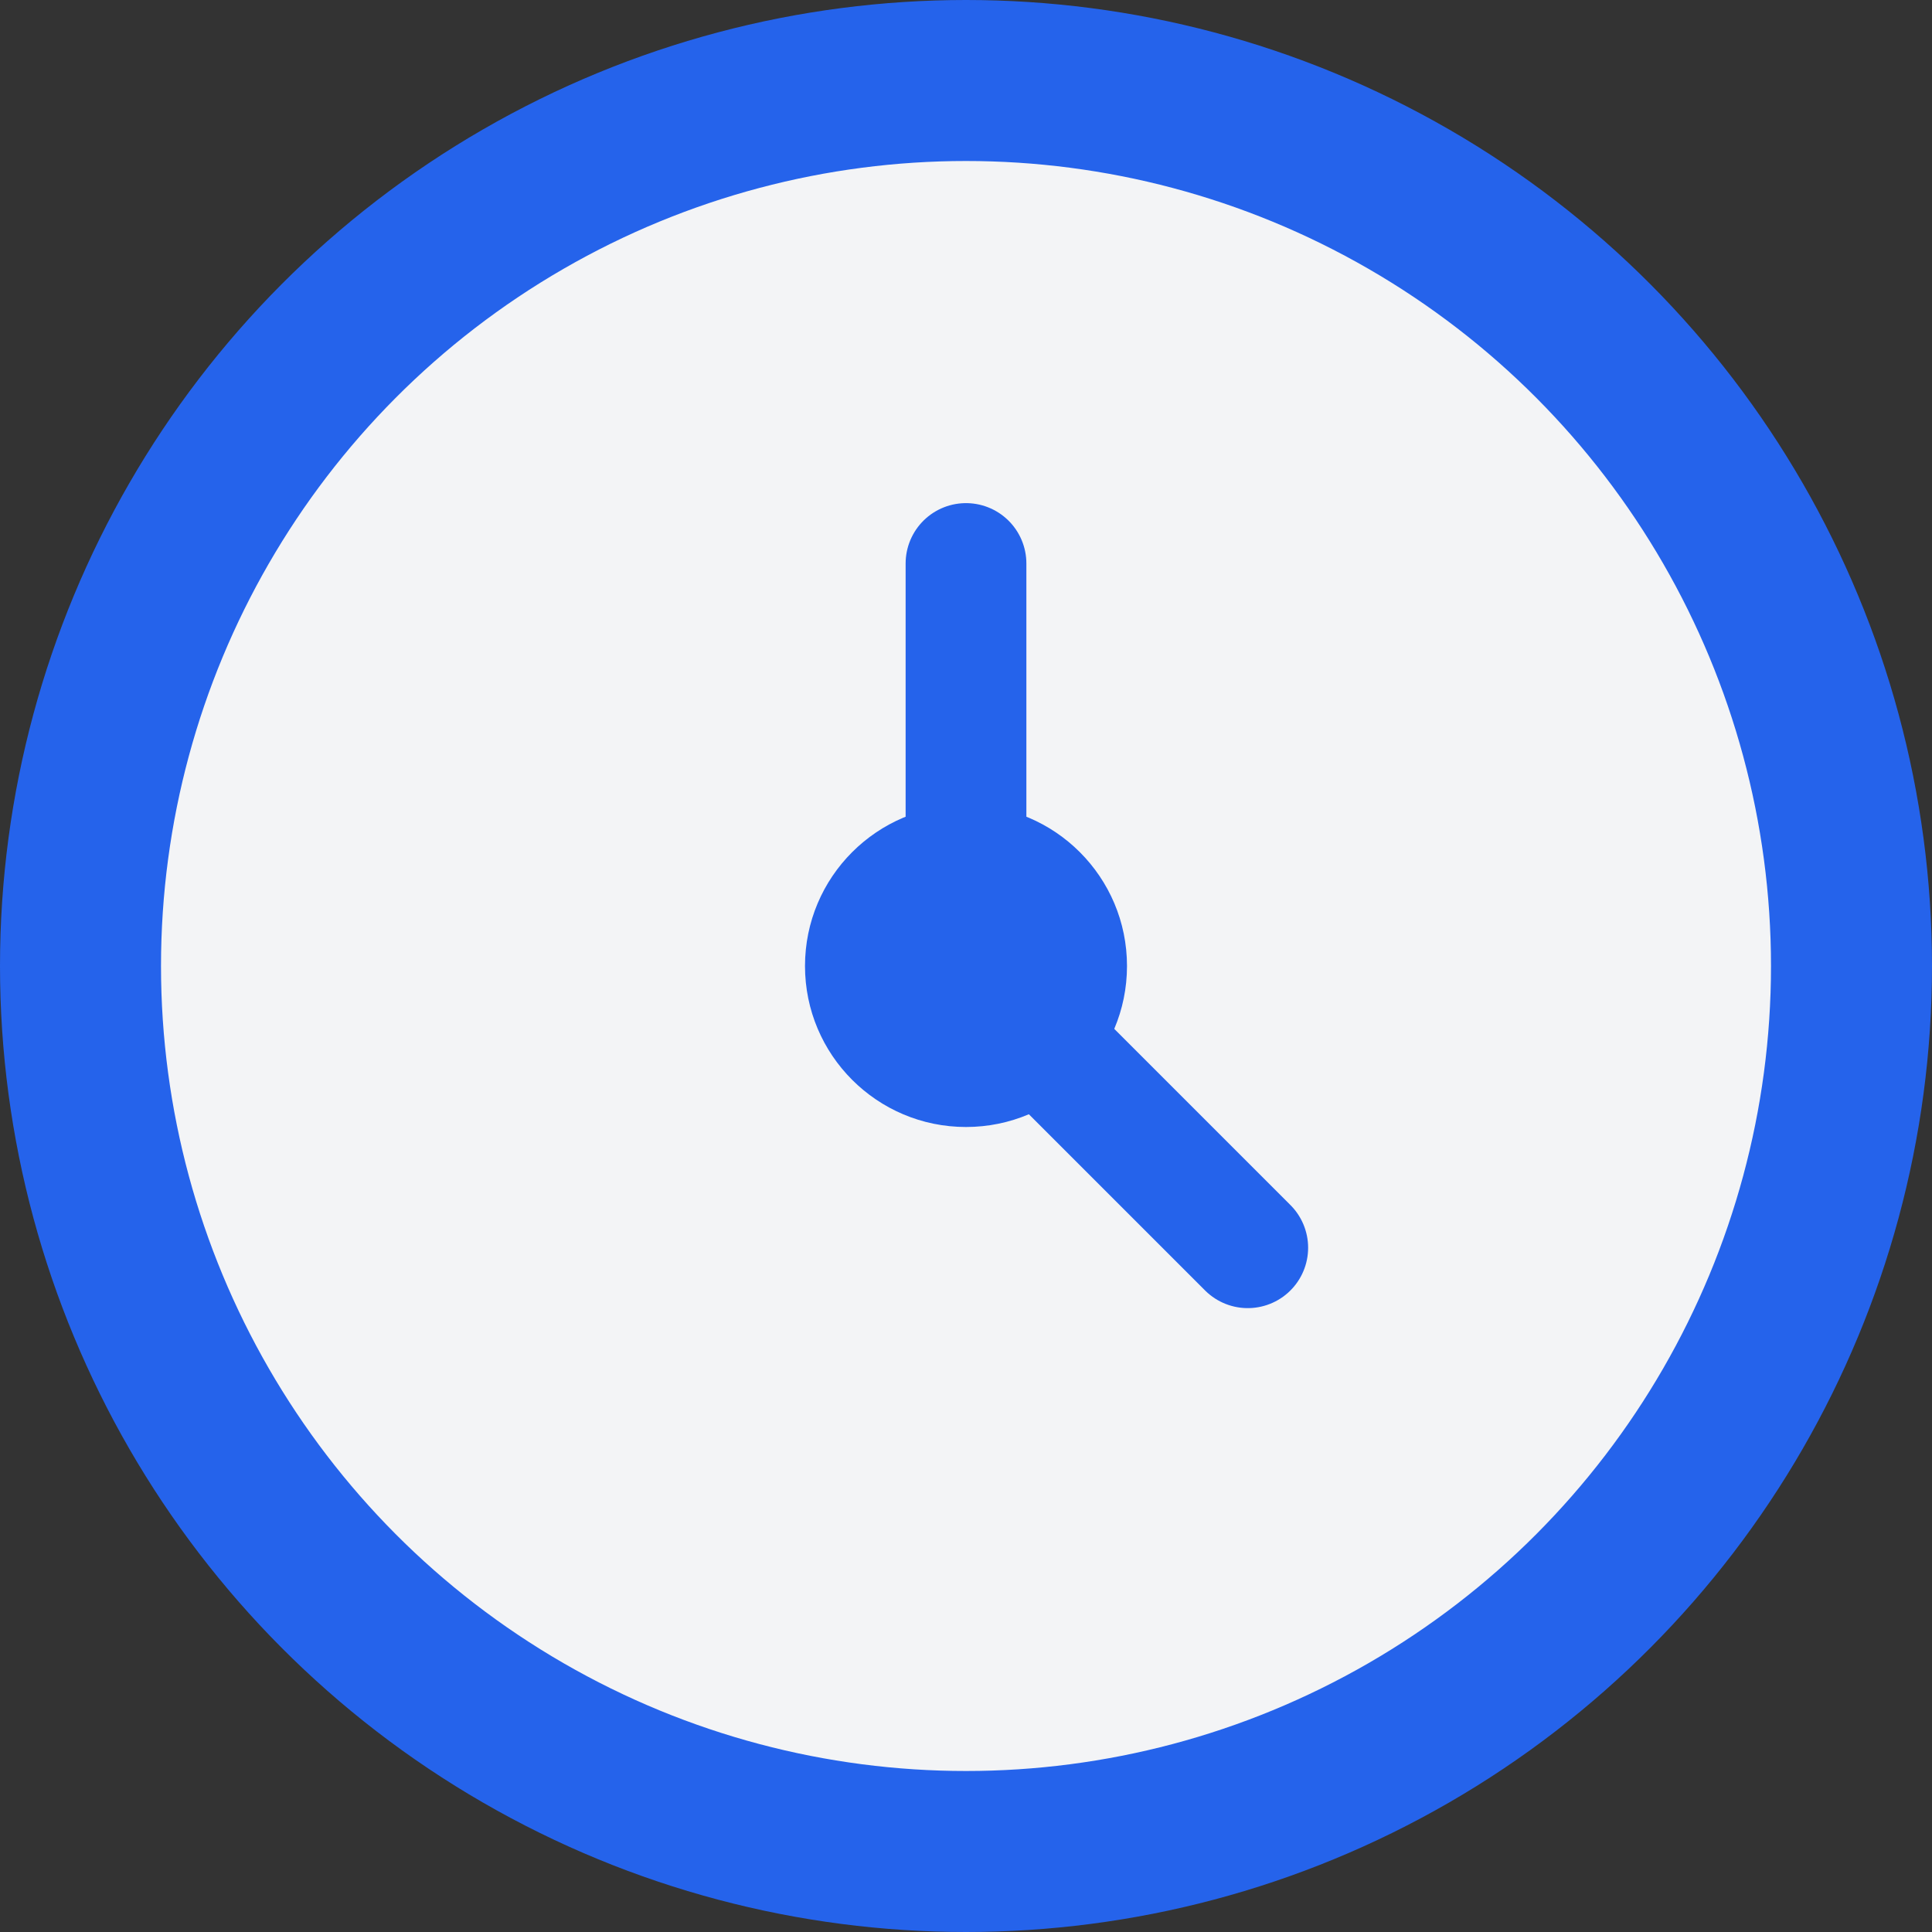 <svg width="48" height="48" viewBox="0 0 48 48" fill="none" xmlns="http://www.w3.org/2000/svg">
  <rect x="0" y="0" width="48" height="48" fill="#333333" stroke="none"/>
  <circle cx="24" cy="24" r="22" stroke="#2563eb" stroke-width="4" fill="#f3f4f6"/>
  <path d="M24 14v10l7 7" stroke="#2563eb" stroke-width="3" stroke-linecap="round" stroke-linejoin="round"/>
  <circle cx="24" cy="24" r="4" fill="#2563eb"/>
</svg>
